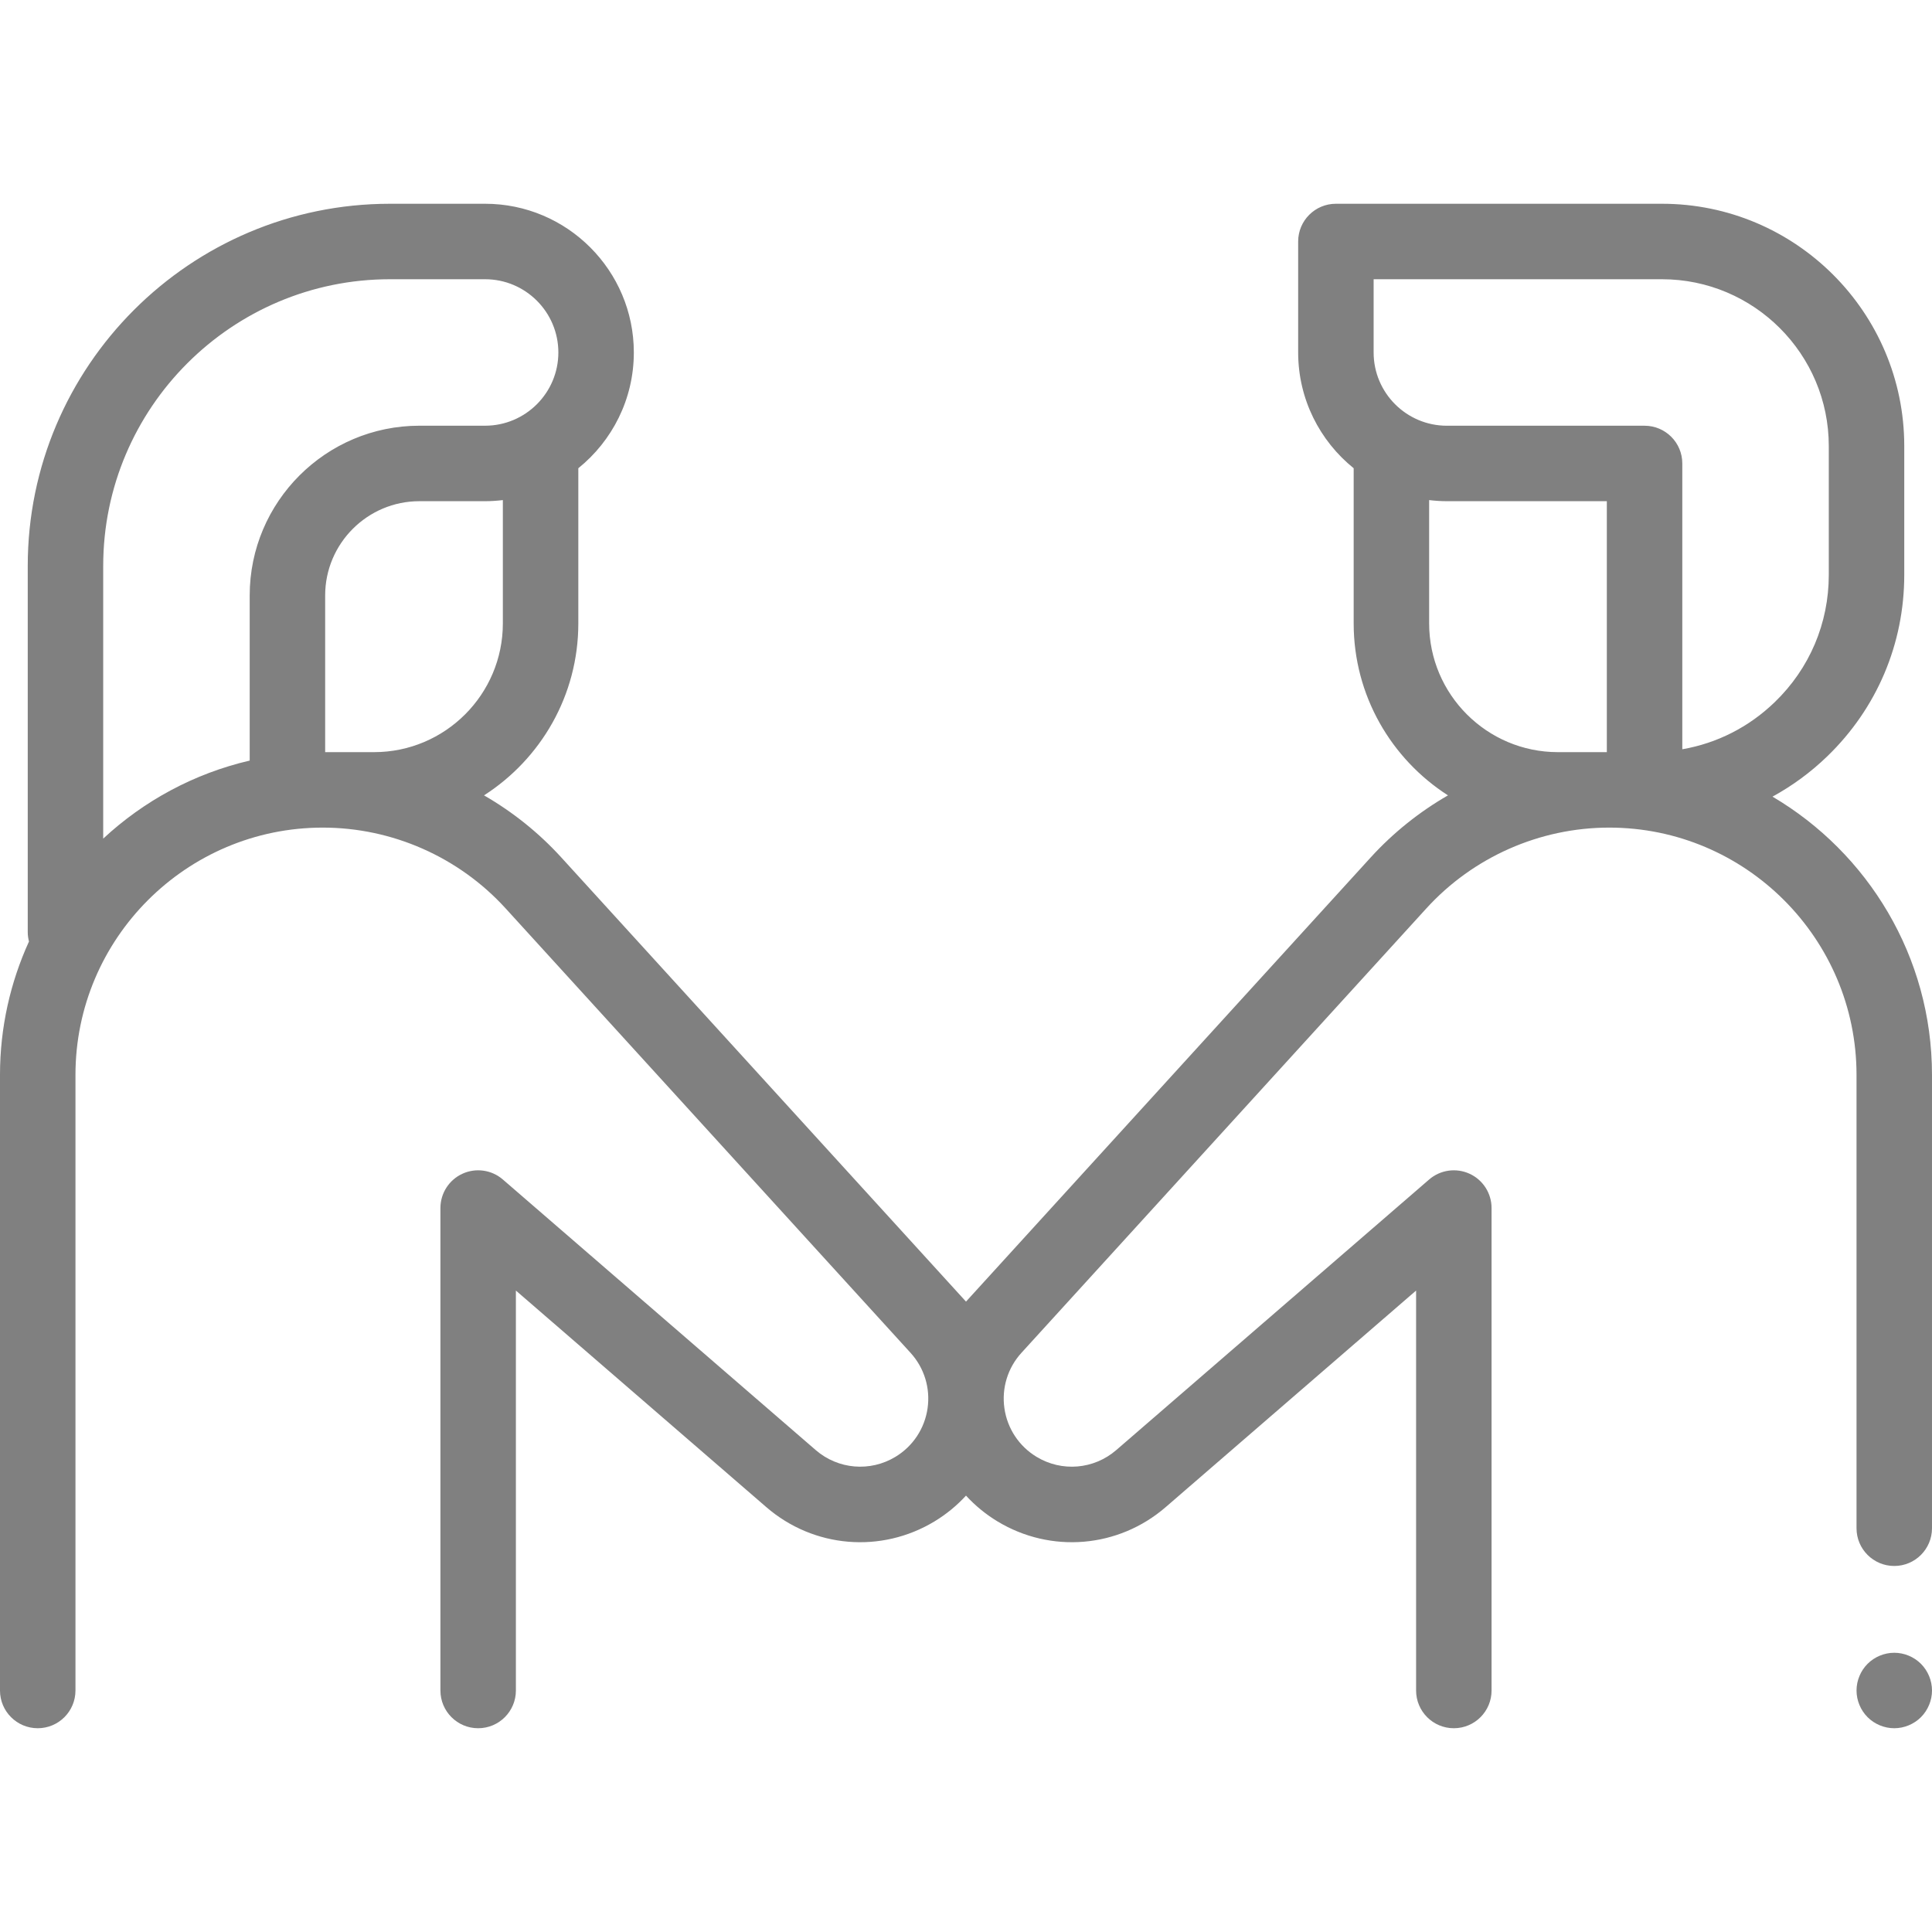 <?xml version="1.0"?>
<svg xmlns="http://www.w3.org/2000/svg" viewBox="0 -54 512 512" width="512px" height="512px"><path d="m469.73 157.117c5.223-2.855 10.109-6.422 14.52-10.688 13.152-12.719 20.398-29.801 20.398-48.102v-34.121c0-35.402-28.805-64.207-64.207-64.207h-86.414c-5.523 0-10 4.477-10 10v29.41c0 12.387 5.75 23.449 14.711 30.68v41.121c0 19.121 9.98 35.945 24.992 45.57-7.574 4.367-14.512 9.898-20.5 16.473l-107.23 117.688-107.23-117.688c-5.988-6.574-12.922-12.105-20.5-16.473 15.012-9.625 24.992-26.449 24.992-45.57v-41.121c8.961-7.23 14.711-18.293 14.711-30.68 0-21.73-17.68-39.41-39.41-39.41h-25.223c-52.926 0-95.988 43.062-95.988 95.988v97.016c0 .867.125 1.703.328 2.504-4.918 10.785-7.68 22.75-7.68 35.355v163.137c0 5.523 4.477 10 10 10s10-4.477 10-10v-163.137c0-36.137 29.402-65.539 65.539-65.539 18.398 0 36.055 7.801 48.445 21.398l107.312 117.781c3.648 4 5.293 9.367 4.52 14.723-.773 5.359-3.875 10.039-8.504 12.844-6.711 4.062-15.203 3.344-21.137-1.785l-82.918-71.707c-2.957-2.559-7.141-3.156-10.699-1.527-3.559 1.625-5.84 5.18-5.84 9.094v127.855c0 5.523 4.477 10 10 10 5.52 0 10-4.477 10-10v-105.988l66.375 57.402c12.516 10.824 30.434 12.336 44.582 3.762 3.125-1.895 5.914-4.195 8.324-6.82 2.41 2.625 5.199 4.926 8.324 6.82 14.152 8.574 32.066 7.062 44.582-3.762l66.375-57.402v105.988c0 5.523 4.48 10 10 10 5.523 0 10-4.477 10-10v-127.855c0-3.914-2.281-7.469-5.84-9.094-3.559-1.629-7.742-1.027-10.699 1.527l-82.918 71.707c-5.934 5.129-14.426 5.852-21.137 1.785-4.629-2.805-7.73-7.484-8.504-12.844-.773-5.355.871-10.723 4.52-14.723l107.312-117.781c12.391-13.602 30.047-21.398 48.445-21.398 36.137 0 65.539 29.402 65.539 65.539v120.137c0 5.523 4.477 10 10 10s10-4.477 10-10v-120.137c0-31.387-17.004-58.859-42.27-73.746zm-336.469-45.906c0 18.812-15.305 34.113-34.113 34.113h-12.977v-41.523c0-13.773 11.207-24.98 24.98-24.98h17.41c1.59 0 3.156-.105 4.699-.293zm-105.91 57.031v-72.254c0-41.898 34.09-75.988 75.988-75.988h25.223c10.703 0 19.41 8.707 19.41 19.41 0 10.699-8.707 19.406-19.41 19.406h-17.41c-24.801 0-44.98 20.18-44.98 44.984v43.762c-14.766 3.434-28.074 10.688-38.82 20.68zm336.676-148.242h76.414c24.375 0 44.207 19.832 44.207 44.207v34.125c0 12.828-5.078 24.805-14.301 33.719-6.863 6.641-15.344 10.926-24.52 12.508v-75.738c0-5.523-4.477-10-10-10h-52.395c-10.699 0-19.406-8.707-19.406-19.41zm14.711 58.527c1.543.188 3.109.293 4.699.293h42.391v66.504h-12.977c-18.809 0-34.113-15.301-34.113-34.113zm0 0" fill="#808080"/><path d="m502 384c-2.629 0-5.211 1.07-7.07 2.93-1.859 1.859-2.93 4.441-2.93 7.07s1.07 5.211 2.93 7.07c1.859 1.859 4.441 2.93 7.07 2.93s5.211-1.07 7.07-2.93c1.859-1.859 2.93-4.441 2.93-7.07s-1.07-5.211-2.93-7.07c-1.859-1.859-4.441-2.93-7.07-2.93zm0 0" fill="#808080"/></svg>
